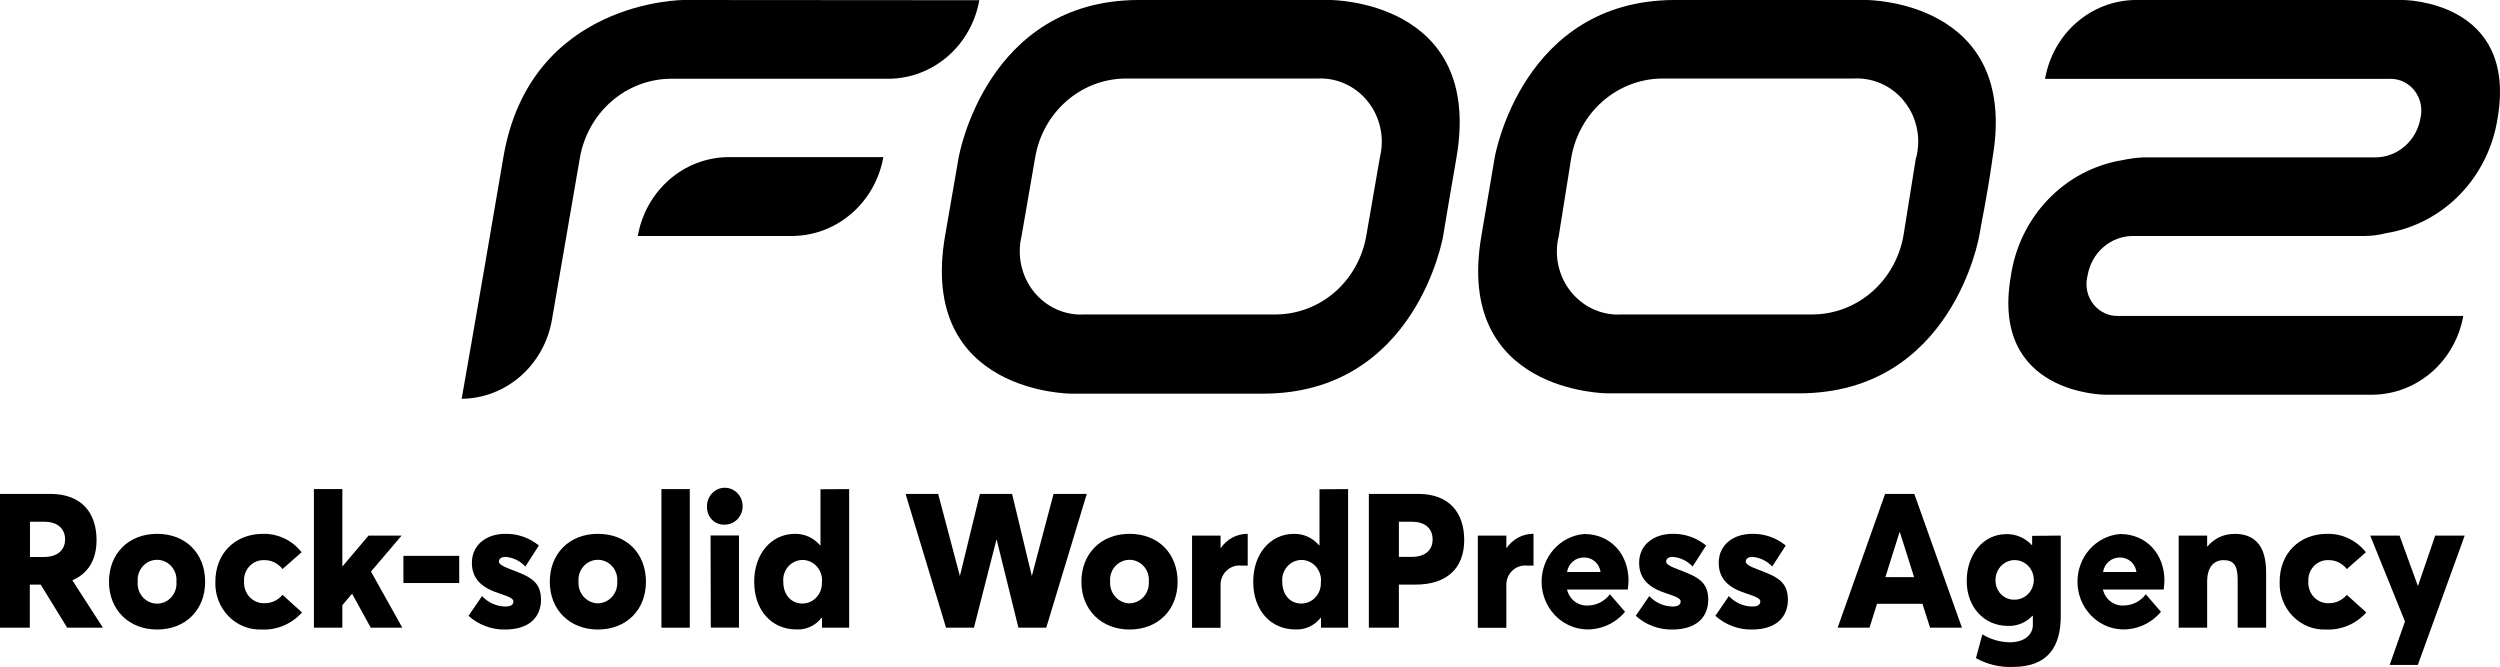 <svg width="105" height="28" viewBox="0 0 105 28" fill="none" xmlns="http://www.w3.org/2000/svg">
<g clip-path="url(#clip0_666_14825)">
<path d="M28.713 0C28.713 0 22.268 1.79742e-06 21.143 6.597C20.019 13.193 19.39 16.75 19.39 16.75C20.296 16.741 21.17 16.404 21.862 15.8C22.554 15.195 23.02 14.36 23.18 13.438L24.359 6.606C24.524 5.688 24.992 4.857 25.683 4.256C26.374 3.654 27.246 3.319 28.149 3.308H37.34C38.245 3.298 39.118 2.964 39.809 2.362C40.501 1.76 40.968 0.928 41.131 0.009L28.713 0Z" fill="black"/>
<path d="M26.788 9.911H33.311C34.216 9.897 35.088 9.559 35.779 8.955C36.47 8.351 36.937 7.518 37.101 6.599H30.578C29.672 6.609 28.798 6.945 28.106 7.55C27.414 8.155 26.948 8.99 26.788 9.911Z" fill="black"/>
<path d="M87.681 11.56C87.76 11.101 87.992 10.684 88.338 10.383C88.683 10.081 89.12 9.915 89.572 9.911H99.321C99.621 9.91 99.92 9.87 100.211 9.794C101.387 9.605 102.475 9.035 103.318 8.167C104.16 7.299 104.714 6.176 104.9 4.962C105.744 1.34806e-06 100.92 0 100.92 0H89.672C88.768 0.012 87.896 0.35 87.206 0.954C86.516 1.559 86.052 2.393 85.893 3.312H100.325C100.495 3.302 100.665 3.326 100.827 3.383C100.988 3.441 101.136 3.531 101.263 3.648C101.39 3.765 101.494 3.907 101.568 4.066C101.642 4.225 101.684 4.397 101.693 4.573C101.7 4.703 101.689 4.834 101.659 4.962C101.581 5.421 101.349 5.838 101.004 6.139C100.659 6.44 100.222 6.607 99.771 6.611H90.019C89.724 6.624 89.43 6.663 89.141 6.726C87.956 6.919 86.862 7.498 86.019 8.378C85.175 9.258 84.626 10.394 84.452 11.619C83.597 16.578 88.422 16.578 88.422 16.578H99.668C100.573 16.565 101.445 16.228 102.137 15.624C102.828 15.021 103.295 14.188 103.458 13.268H88.995C88.793 13.279 88.592 13.242 88.408 13.158C88.223 13.075 88.06 12.948 87.931 12.788C87.802 12.627 87.711 12.438 87.665 12.236C87.62 12.033 87.62 11.822 87.667 11.619" fill="black"/>
<path d="M55.875 0H47.834C41.4 0 40.264 6.611 40.264 6.611L39.69 9.923C38.565 16.534 44.999 16.534 44.999 16.534H53.04C59.485 16.534 60.61 9.923 60.61 9.923C60.71 9.294 60.89 8.26 61.173 6.611C62.309 1.34806e-06 55.875 0 55.875 0ZM57.955 6.611L57.383 9.909C57.223 10.827 56.758 11.659 56.069 12.262C55.379 12.864 54.507 13.198 53.604 13.207H45.56C45.156 13.233 44.752 13.16 44.381 12.995C44.01 12.829 43.681 12.575 43.423 12.254C43.164 11.932 42.983 11.553 42.894 11.145C42.804 10.738 42.809 10.314 42.907 9.909L43.48 6.597C43.639 5.678 44.104 4.846 44.794 4.244C45.484 3.642 46.356 3.307 47.259 3.298H55.346C55.747 3.279 56.148 3.357 56.514 3.527C56.881 3.696 57.204 3.952 57.458 4.274C57.712 4.596 57.889 4.975 57.975 5.38C58.062 5.786 58.055 6.206 57.955 6.608V6.611Z" fill="black"/>
<path d="M78.392 0H70.351C63.917 0 62.781 6.597 62.781 6.597L62.218 9.909C61.078 16.52 67.516 16.52 67.516 16.52H75.557C82.002 16.52 83.127 9.909 83.127 9.909C83.227 9.292 83.464 8.246 83.69 6.611C84.817 1.34806e-06 78.392 0 78.392 0ZM80.472 6.611L79.943 9.909C79.779 10.827 79.311 11.658 78.62 12.26C77.929 12.862 77.056 13.197 76.153 13.207H68.111C67.708 13.233 67.304 13.159 66.934 12.993C66.563 12.827 66.236 12.573 65.978 12.252C65.721 11.931 65.54 11.551 65.451 11.144C65.363 10.736 65.368 10.313 65.468 9.909L65.997 6.597C66.162 5.679 66.629 4.848 67.321 4.247C68.012 3.645 68.884 3.31 69.787 3.298H77.84C78.108 3.281 78.377 3.308 78.636 3.378C78.963 3.465 79.271 3.617 79.541 3.826C79.811 4.035 80.038 4.298 80.21 4.598C80.382 4.898 80.494 5.231 80.541 5.576C80.588 5.922 80.568 6.273 80.483 6.611H80.472Z" fill="black"/>
<path d="M2.821 26.362L1.708 24.553H1.252V26.362H-0.007V20.744H2.112C3.453 20.744 4.055 21.568 4.055 22.682C4.055 23.538 3.679 24.096 3.047 24.367V24.386L4.322 26.362H2.821ZM1.259 23.394H1.85C2.399 23.394 2.734 23.111 2.734 22.652C2.734 22.23 2.44 21.914 1.872 21.914H1.259V23.394Z" fill="black"/>
<path d="M4.577 24.433C4.577 23.255 5.396 22.421 6.598 22.421C7.8 22.421 8.616 23.243 8.616 24.433C8.616 25.622 7.788 26.44 6.598 26.44C5.407 26.44 4.577 25.606 4.577 24.433ZM7.41 24.433C7.42 24.316 7.407 24.198 7.371 24.087C7.334 23.976 7.276 23.873 7.2 23.787C7.123 23.7 7.03 23.631 6.926 23.584C6.822 23.536 6.71 23.512 6.597 23.512C6.483 23.512 6.371 23.536 6.267 23.584C6.163 23.631 6.07 23.7 5.993 23.787C5.917 23.873 5.859 23.976 5.823 24.087C5.787 24.198 5.773 24.316 5.784 24.433C5.773 24.549 5.787 24.667 5.823 24.778C5.859 24.889 5.917 24.991 5.993 25.078C6.07 25.165 6.163 25.234 6.267 25.281C6.371 25.329 6.483 25.353 6.597 25.353C6.71 25.353 6.822 25.329 6.926 25.281C7.03 25.234 7.123 25.165 7.2 25.078C7.276 24.991 7.334 24.889 7.371 24.778C7.407 24.667 7.42 24.549 7.41 24.433V24.433Z" fill="black"/>
<path d="M10.988 26.44C10.73 26.45 10.473 26.405 10.233 26.308C9.993 26.211 9.774 26.064 9.592 25.875C9.409 25.687 9.267 25.461 9.173 25.213C9.078 24.965 9.035 24.699 9.045 24.433C9.045 23.238 9.875 22.421 11.047 22.421C11.356 22.414 11.663 22.481 11.943 22.614C12.224 22.748 12.471 22.946 12.666 23.194L11.866 23.901C11.774 23.78 11.656 23.684 11.522 23.619C11.388 23.554 11.241 23.522 11.093 23.526C10.979 23.521 10.866 23.542 10.76 23.585C10.654 23.629 10.558 23.695 10.479 23.78C10.399 23.864 10.338 23.965 10.299 24.075C10.26 24.186 10.243 24.304 10.251 24.421C10.244 24.54 10.26 24.66 10.3 24.772C10.34 24.885 10.402 24.987 10.482 25.073C10.562 25.159 10.659 25.227 10.766 25.272C10.873 25.317 10.989 25.339 11.104 25.335C11.248 25.337 11.391 25.307 11.523 25.247C11.654 25.186 11.771 25.096 11.866 24.984L12.685 25.722C12.47 25.962 12.206 26.151 11.913 26.275C11.62 26.399 11.304 26.455 10.988 26.44V26.44Z" fill="black"/>
<path d="M14.776 24.947L14.379 25.418V26.361H13.184V20.542H14.379V23.776H14.395L15.478 22.495H16.867L15.581 24.005L16.897 26.361H15.57L14.794 24.947H14.776Z" fill="black"/>
<path d="M16.943 23.346H19.287V24.487H16.943V23.346Z" fill="black"/>
<path d="M19.677 25.865L20.245 25.036C20.373 25.172 20.525 25.282 20.694 25.357C20.863 25.432 21.044 25.472 21.228 25.474C21.456 25.474 21.563 25.399 21.563 25.26C21.563 25.159 21.447 25.078 20.989 24.93C20.364 24.73 19.819 24.405 19.819 23.641C19.819 22.878 20.434 22.421 21.224 22.421C21.734 22.411 22.232 22.584 22.633 22.911L22.065 23.794C21.843 23.555 21.542 23.41 21.221 23.389C21.116 23.389 20.954 23.432 20.954 23.587C20.954 23.684 21.093 23.78 21.445 23.912C22.27 24.221 22.72 24.421 22.722 25.189C22.722 25.908 22.236 26.44 21.217 26.44C20.652 26.452 20.104 26.247 19.677 25.865V25.865Z" fill="black"/>
<path d="M23.091 24.433C23.091 23.255 23.908 22.421 25.112 22.421C26.316 22.421 27.13 23.243 27.13 24.433C27.13 25.622 26.302 26.44 25.112 26.44C23.922 26.44 23.091 25.606 23.091 24.433ZM25.112 25.34C25.224 25.338 25.334 25.313 25.436 25.266C25.538 25.219 25.63 25.151 25.706 25.066C25.782 24.981 25.84 24.881 25.878 24.772C25.915 24.663 25.931 24.548 25.924 24.433C25.934 24.316 25.921 24.198 25.885 24.087C25.849 23.976 25.791 23.873 25.714 23.787C25.637 23.7 25.544 23.631 25.441 23.584C25.337 23.536 25.224 23.512 25.111 23.512C24.997 23.512 24.885 23.536 24.781 23.584C24.677 23.631 24.584 23.7 24.508 23.787C24.431 23.873 24.373 23.976 24.337 24.087C24.301 24.198 24.287 24.316 24.298 24.433C24.291 24.548 24.306 24.664 24.344 24.773C24.381 24.882 24.44 24.982 24.516 25.067C24.593 25.151 24.685 25.219 24.787 25.266C24.889 25.313 25 25.338 25.112 25.34V25.34Z" fill="black"/>
<path d="M27.78 20.542H28.971V26.363H27.78V20.542Z" fill="black"/>
<path d="M29.694 21.311C29.683 21.156 29.719 21.001 29.795 20.867C29.871 20.733 29.985 20.626 30.121 20.559C30.257 20.492 30.409 20.47 30.558 20.494C30.707 20.518 30.845 20.587 30.955 20.694C31.065 20.8 31.141 20.938 31.174 21.09C31.207 21.241 31.195 21.4 31.14 21.544C31.085 21.689 30.988 21.813 30.864 21.901C30.739 21.988 30.592 22.035 30.442 22.035C30.346 22.041 30.25 22.026 30.16 21.993C30.069 21.959 29.987 21.907 29.917 21.84C29.847 21.772 29.791 21.69 29.752 21.599C29.714 21.508 29.694 21.41 29.694 21.311V21.311ZM29.844 22.489H31.037V26.358H29.853L29.844 22.489Z" fill="black"/>
<path d="M35.665 20.542V26.363H34.524V25.946H34.508C34.381 26.109 34.218 26.239 34.032 26.324C33.846 26.41 33.644 26.448 33.441 26.436C32.408 26.436 31.676 25.63 31.676 24.434C31.676 23.237 32.415 22.422 33.384 22.422C33.584 22.417 33.783 22.458 33.966 22.541C34.149 22.625 34.313 22.749 34.444 22.905H34.46V20.549L35.665 20.542ZM34.524 24.436C34.533 24.319 34.518 24.201 34.48 24.09C34.443 23.979 34.383 23.878 34.306 23.791C34.229 23.705 34.135 23.636 34.031 23.589C33.927 23.542 33.815 23.517 33.701 23.517C33.589 23.519 33.477 23.544 33.375 23.592C33.273 23.64 33.181 23.709 33.105 23.795C33.03 23.882 32.973 23.983 32.937 24.093C32.901 24.204 32.888 24.32 32.898 24.436C32.898 24.983 33.231 25.348 33.699 25.348C33.812 25.348 33.924 25.324 34.028 25.278C34.131 25.231 34.224 25.163 34.301 25.077C34.378 24.991 34.437 24.89 34.474 24.78C34.512 24.669 34.526 24.552 34.517 24.436H34.524Z" fill="black"/>
<path d="M45.645 20.744L43.943 26.362H42.773L41.861 22.668H41.85L40.906 26.362H39.733L38.034 20.744H39.403L40.315 24.193L41.156 20.744H42.507L43.337 24.193L44.249 20.744H45.645Z" fill="black"/>
<path d="M45.419 24.433C45.419 23.255 46.237 22.421 47.441 22.421C48.645 22.421 49.46 23.243 49.46 24.433C49.46 25.622 48.63 26.44 47.441 26.44C46.253 26.44 45.419 25.606 45.419 24.433ZM47.441 25.34C47.553 25.337 47.663 25.312 47.765 25.265C47.867 25.218 47.958 25.15 48.034 25.065C48.11 24.98 48.168 24.88 48.205 24.772C48.243 24.663 48.258 24.548 48.251 24.433C48.261 24.316 48.248 24.198 48.212 24.087C48.176 23.976 48.118 23.873 48.041 23.787C47.965 23.7 47.871 23.631 47.768 23.584C47.664 23.536 47.551 23.512 47.438 23.512C47.324 23.512 47.212 23.536 47.108 23.584C47.005 23.631 46.911 23.7 46.835 23.787C46.758 23.873 46.7 23.976 46.664 24.087C46.628 24.198 46.614 24.316 46.625 24.433C46.618 24.548 46.634 24.664 46.672 24.773C46.71 24.882 46.769 24.982 46.845 25.067C46.921 25.151 47.014 25.22 47.116 25.266C47.219 25.313 47.329 25.338 47.441 25.34V25.34Z" fill="black"/>
<path d="M52.361 22.421H52.404V23.754C52.295 23.754 52.176 23.754 52.123 23.754C52.009 23.743 51.893 23.758 51.785 23.798C51.677 23.838 51.578 23.902 51.496 23.985C51.414 24.069 51.351 24.17 51.311 24.281C51.271 24.393 51.255 24.512 51.264 24.63V26.367H50.066V22.494H51.264V23.012H51.277C51.401 22.833 51.564 22.686 51.752 22.583C51.941 22.481 52.15 22.425 52.363 22.421H52.361Z" fill="black"/>
<path d="M56.621 20.542V26.363H55.481V25.946H55.467C55.339 26.11 55.176 26.239 54.99 26.324C54.804 26.41 54.601 26.448 54.398 26.436C53.367 26.436 52.635 25.63 52.635 24.434C52.635 23.237 53.374 22.422 54.343 22.422C54.543 22.417 54.742 22.458 54.925 22.541C55.108 22.625 55.272 22.749 55.403 22.905H55.419V20.549L56.621 20.542ZM55.481 24.436C55.489 24.319 55.474 24.201 55.437 24.09C55.399 23.979 55.34 23.878 55.263 23.791C55.186 23.705 55.092 23.636 54.988 23.589C54.884 23.542 54.771 23.517 54.658 23.517C54.545 23.519 54.434 23.544 54.332 23.592C54.229 23.64 54.137 23.709 54.062 23.795C53.987 23.882 53.929 23.983 53.894 24.093C53.858 24.204 53.845 24.32 53.855 24.436C53.855 24.983 54.186 25.348 54.653 25.348C54.766 25.348 54.879 25.325 54.983 25.278C55.087 25.232 55.18 25.164 55.257 25.078C55.334 24.992 55.394 24.891 55.431 24.78C55.468 24.67 55.483 24.553 55.474 24.436H55.481Z" fill="black"/>
<path d="M57.492 20.744H59.561C60.902 20.744 61.497 21.568 61.497 22.682C61.497 23.933 60.69 24.553 59.463 24.553H58.753V26.362H57.492V20.744ZM59.292 23.389C59.853 23.389 60.17 23.111 60.17 22.652C60.17 22.23 59.887 21.914 59.31 21.914H58.753V23.389H59.292Z" fill="black"/>
<path d="M64.366 22.421H64.407V23.754C64.297 23.754 64.179 23.754 64.126 23.754C64.012 23.743 63.896 23.758 63.788 23.798C63.679 23.838 63.581 23.902 63.499 23.985C63.417 24.069 63.354 24.17 63.314 24.281C63.274 24.393 63.258 24.512 63.267 24.63V26.367H62.069V22.494H63.267V23.012H63.28C63.404 22.833 63.567 22.686 63.755 22.583C63.944 22.481 64.153 22.425 64.366 22.421V22.421Z" fill="black"/>
<path d="M68.396 24.393C68.393 24.516 68.383 24.639 68.366 24.761H65.817C65.863 24.963 65.978 25.142 66.14 25.265C66.303 25.387 66.503 25.446 66.704 25.43C66.88 25.427 67.054 25.383 67.212 25.302C67.37 25.22 67.508 25.103 67.616 24.959L68.252 25.696C68.046 25.941 67.788 26.135 67.498 26.263C67.209 26.391 66.895 26.449 66.581 26.433C66.089 26.405 65.626 26.184 65.285 25.816C64.945 25.448 64.753 24.961 64.747 24.452C64.742 23.943 64.924 23.451 65.256 23.075C65.588 22.7 66.046 22.468 66.537 22.428C67.627 22.428 68.4 23.251 68.4 24.4L68.396 24.393ZM65.821 24.023H67.224C67.201 23.854 67.118 23.698 66.992 23.586C66.867 23.474 66.706 23.414 66.54 23.416C66.368 23.408 66.2 23.466 66.066 23.578C65.933 23.69 65.844 23.848 65.817 24.023H65.821Z" fill="black"/>
<path d="M68.702 25.865L69.269 25.036C69.397 25.172 69.55 25.282 69.719 25.357C69.887 25.432 70.069 25.472 70.252 25.474C70.469 25.474 70.588 25.399 70.588 25.26C70.588 25.159 70.474 25.078 70.013 24.93C69.388 24.73 68.843 24.405 68.843 23.641C68.843 22.878 69.459 22.421 70.248 22.421C70.758 22.411 71.256 22.584 71.657 22.911L71.09 23.794C70.867 23.555 70.566 23.41 70.246 23.389C70.141 23.389 69.979 23.432 69.979 23.587C69.979 23.684 70.118 23.78 70.469 23.912C71.295 24.221 71.744 24.421 71.746 25.189C71.746 25.908 71.26 26.44 70.241 26.44C69.677 26.452 69.128 26.247 68.702 25.865V25.865Z" fill="black"/>
<path d="M72.045 25.865L72.613 25.036C72.74 25.172 72.893 25.281 73.062 25.357C73.231 25.432 73.412 25.472 73.596 25.474C73.824 25.474 73.933 25.399 73.933 25.26C73.933 25.159 73.817 25.078 73.356 24.93C72.731 24.73 72.186 24.405 72.186 23.641C72.186 22.878 72.802 22.421 73.591 22.421C74.102 22.411 74.6 22.584 75.001 22.911L74.433 23.794C74.21 23.555 73.909 23.41 73.589 23.389C73.484 23.389 73.322 23.432 73.322 23.587C73.322 23.684 73.461 23.78 73.812 23.912C74.638 24.221 75.087 24.421 75.092 25.189C75.092 25.908 74.606 26.44 73.584 26.44C73.02 26.452 72.472 26.247 72.045 25.865V25.865Z" fill="black"/>
<path d="M80.743 25.359H78.835L78.52 26.362H77.181L79.174 20.744H80.401L82.401 26.362H81.063L80.743 25.359ZM80.392 24.24L79.795 22.355H79.779L79.186 24.24H80.392Z" fill="black"/>
<path d="M86.552 22.494V25.865C86.552 27.123 86.048 28.011 84.534 28.011C83.996 28.033 83.463 27.905 82.99 27.642L83.259 26.643C83.605 26.853 83.998 26.968 84.399 26.977C85.047 26.977 85.38 26.645 85.38 26.244V25.865H85.359C85.226 26.007 85.065 26.117 84.888 26.19C84.71 26.263 84.519 26.296 84.329 26.287C83.32 26.287 82.602 25.486 82.602 24.402C82.602 23.259 83.316 22.433 84.265 22.433C84.463 22.428 84.66 22.466 84.843 22.545C85.026 22.623 85.192 22.74 85.33 22.887H85.35V22.506L86.552 22.494ZM84.611 25.187C84.771 25.188 84.927 25.14 85.06 25.049C85.193 24.958 85.297 24.828 85.358 24.677C85.42 24.525 85.436 24.357 85.406 24.196C85.375 24.034 85.299 23.885 85.187 23.769C85.074 23.652 84.931 23.572 84.775 23.54C84.618 23.507 84.456 23.523 84.309 23.586C84.161 23.649 84.035 23.756 83.947 23.892C83.858 24.029 83.811 24.19 83.811 24.355C83.807 24.465 83.825 24.575 83.863 24.677C83.902 24.78 83.961 24.873 84.036 24.951C84.111 25.029 84.201 25.09 84.3 25.131C84.399 25.171 84.505 25.19 84.611 25.187V25.187Z" fill="black"/>
<path d="M90.904 24.393C90.9 24.516 90.891 24.639 90.874 24.761H88.324C88.37 24.963 88.485 25.143 88.648 25.265C88.81 25.388 89.01 25.447 89.211 25.43C89.388 25.427 89.562 25.383 89.72 25.302C89.878 25.22 90.016 25.103 90.124 24.959L90.76 25.696C90.553 25.941 90.295 26.135 90.006 26.263C89.716 26.39 89.403 26.449 89.088 26.433C88.596 26.405 88.133 26.185 87.793 25.817C87.452 25.449 87.259 24.962 87.254 24.453C87.248 23.944 87.429 23.452 87.761 23.076C88.094 22.7 88.552 22.469 89.043 22.428C90.135 22.428 90.908 23.251 90.908 24.4L90.904 24.393ZM88.329 24.023H89.731C89.708 23.854 89.626 23.698 89.5 23.586C89.374 23.474 89.213 23.414 89.047 23.416C88.876 23.409 88.709 23.467 88.576 23.579C88.444 23.691 88.356 23.849 88.329 24.023V24.023Z" fill="black"/>
<path d="M93.836 22.421C94.618 22.421 95.177 22.821 95.177 24.041V26.362H93.982V24.348C93.982 23.709 93.784 23.526 93.385 23.526C92.986 23.526 92.7 23.818 92.7 24.421V26.362H91.505V22.494H92.7V22.965C92.84 22.794 93.015 22.657 93.212 22.563C93.409 22.47 93.624 22.423 93.841 22.425L93.836 22.421Z" fill="black"/>
<path d="M97.688 26.44C97.43 26.45 97.173 26.405 96.933 26.308C96.693 26.211 96.475 26.064 96.292 25.875C96.11 25.687 95.967 25.461 95.873 25.213C95.779 24.965 95.735 24.699 95.745 24.433C95.745 23.238 96.573 22.421 97.747 22.421C98.056 22.415 98.363 22.481 98.643 22.615C98.924 22.749 99.171 22.947 99.367 23.194L98.566 23.901C98.474 23.78 98.356 23.684 98.222 23.619C98.088 23.554 97.941 23.522 97.793 23.526C97.679 23.521 97.566 23.541 97.46 23.585C97.354 23.629 97.258 23.695 97.179 23.78C97.1 23.864 97.038 23.965 96.999 24.075C96.96 24.186 96.944 24.304 96.951 24.421C96.943 24.541 96.96 24.66 96.999 24.773C97.039 24.885 97.101 24.988 97.181 25.074C97.262 25.16 97.359 25.228 97.466 25.273C97.573 25.318 97.689 25.339 97.804 25.335C97.948 25.337 98.091 25.307 98.223 25.246C98.354 25.186 98.471 25.096 98.566 24.984L99.385 25.722C99.17 25.962 98.907 26.151 98.614 26.275C98.32 26.399 98.004 26.455 97.688 26.44V26.44Z" fill="black"/>
<path d="M103.518 22.495L101.549 27.927H100.366L101.009 26.102L99.549 22.495H100.781L101.543 24.591H101.561L102.279 22.495H103.518Z" fill="black"/>
</g>
<defs>
<clipPath id="clip0_666_14825">
<rect width="105" height="28" fill="white"/>
</clipPath>
</defs>
</svg>
